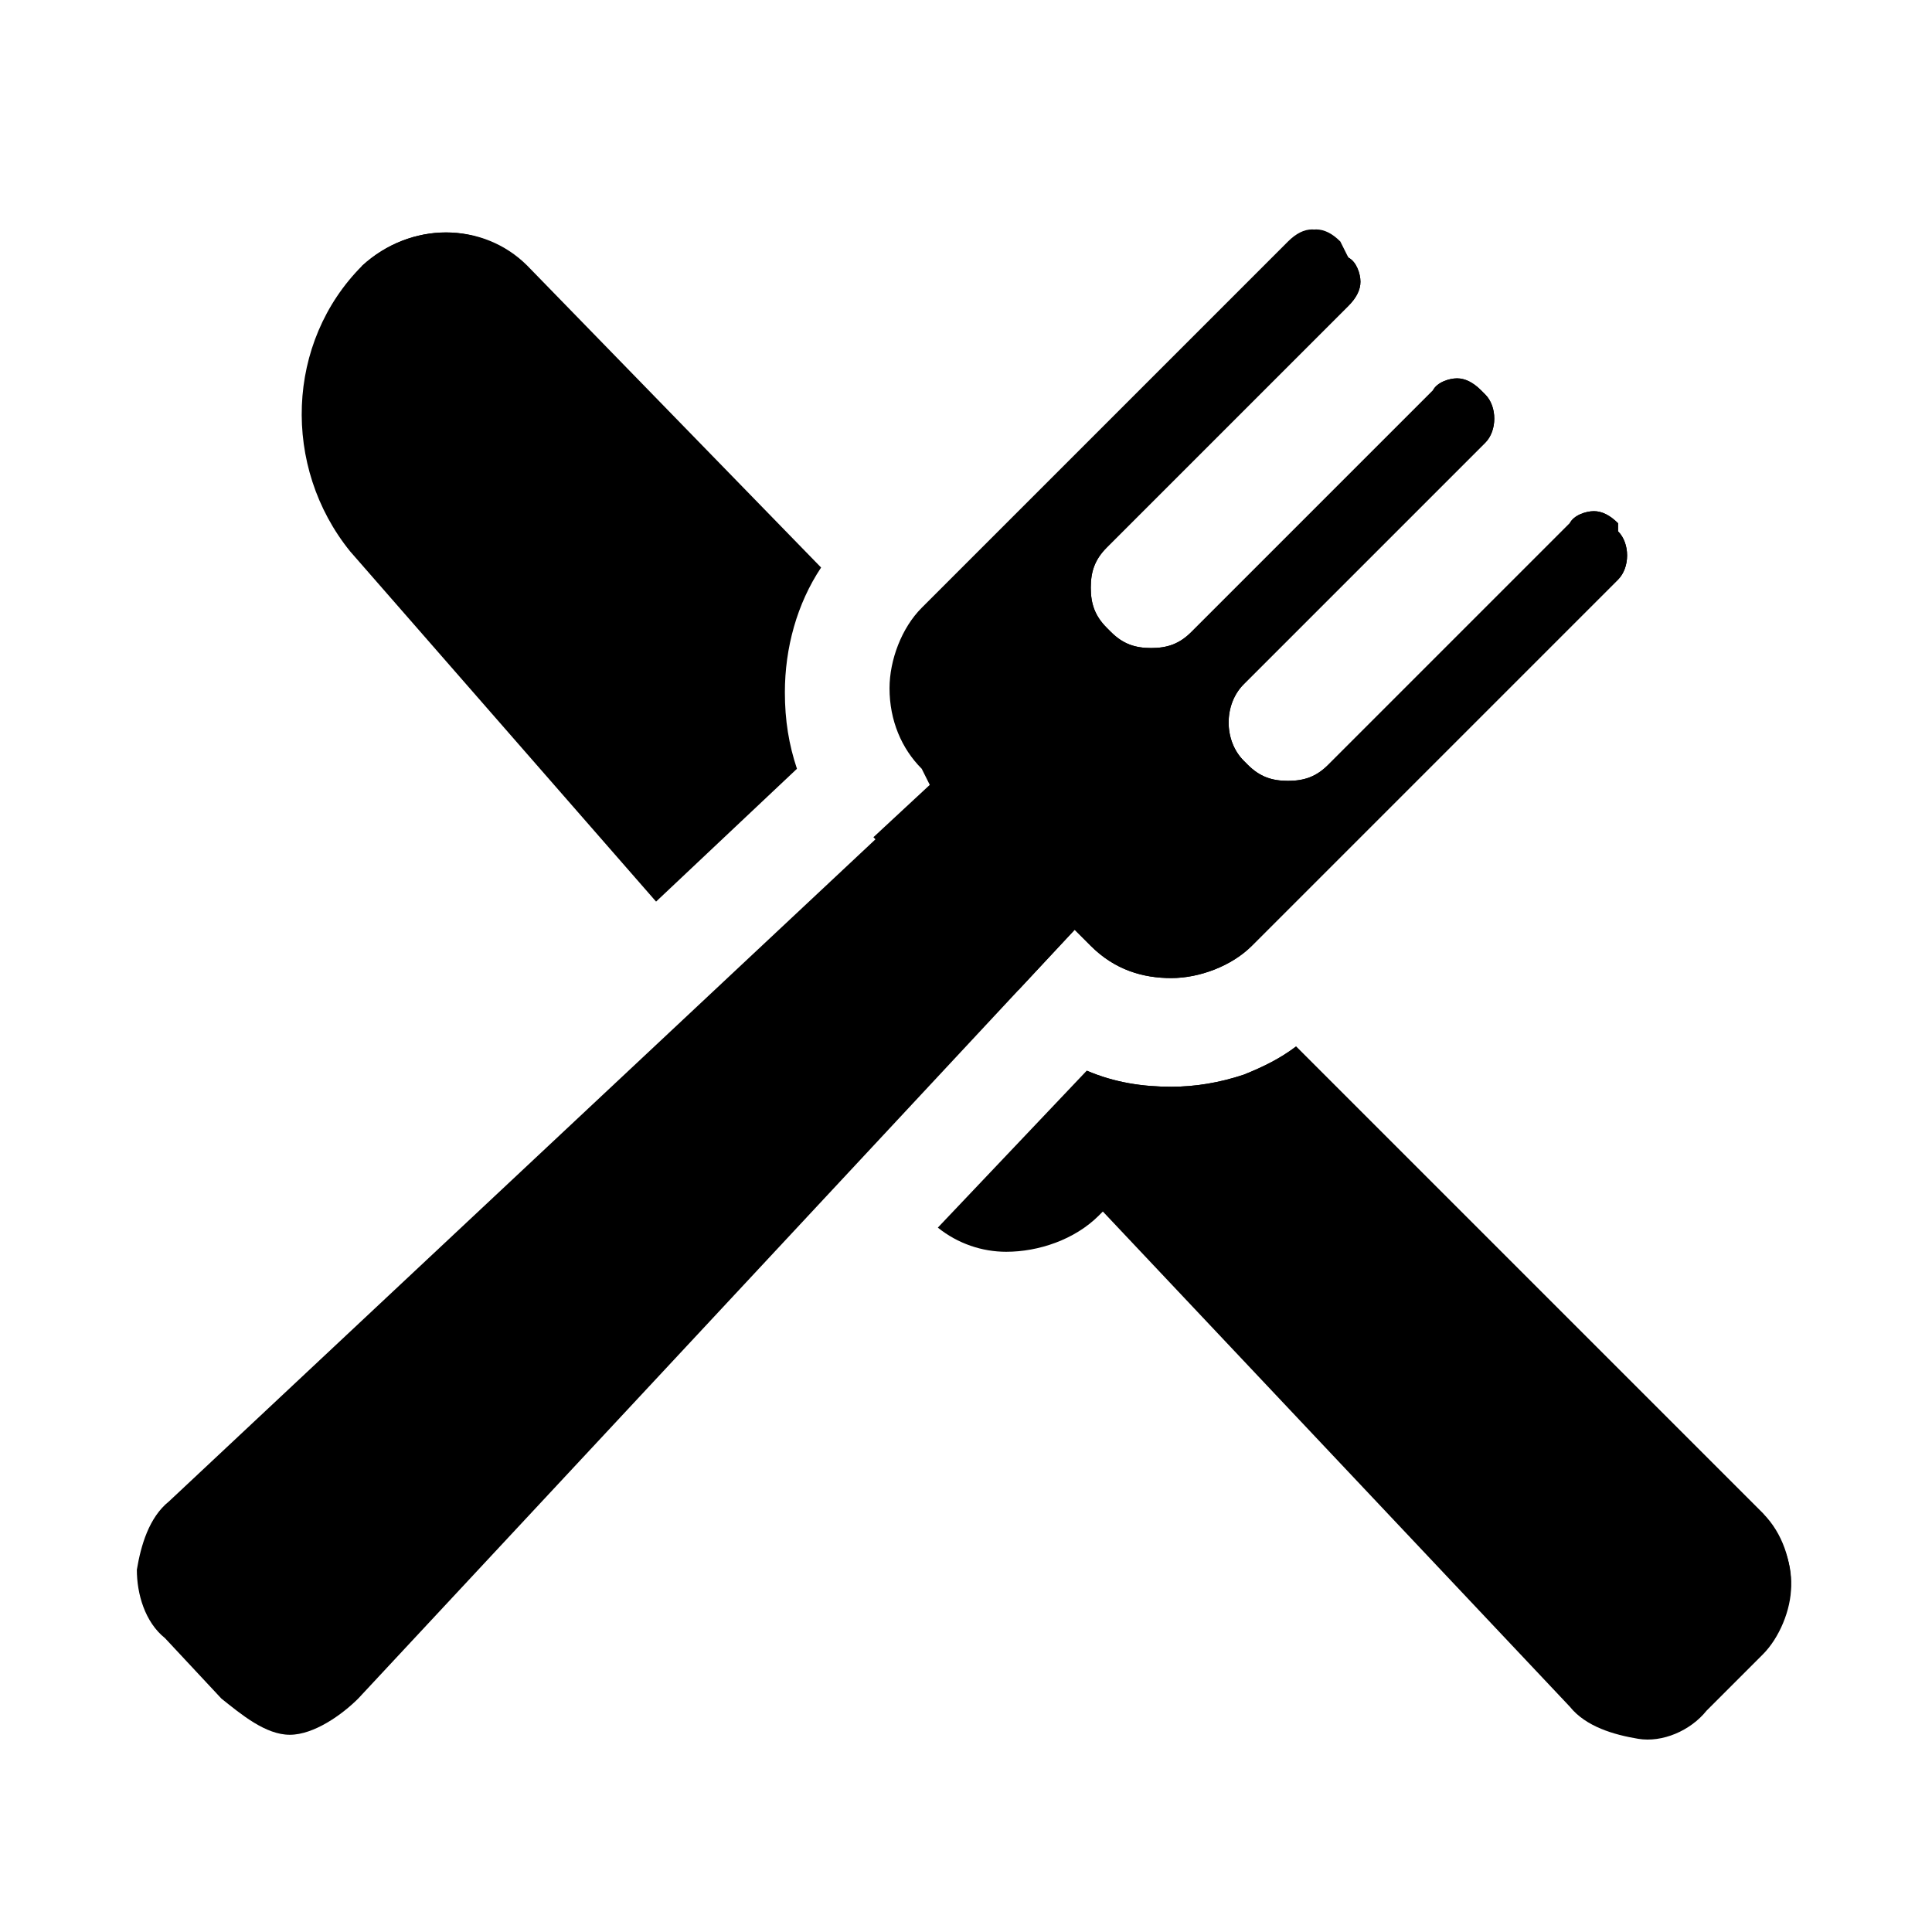 <?xml version="1.0" encoding="utf-8"?>
<!-- Generator: Adobe Illustrator 20.1.0, SVG Export Plug-In . SVG Version: 6.00 Build 0)  -->
<svg version="1.1" id="Layer_1" xmlns="http://www.w3.org/2000/svg" xmlns:xlink="http://www.w3.org/1999/xlink" x="0px" y="0px"
	 viewBox="0 0 48 48" style="enable-background:new 0 0 48 48;" xml:space="preserve">
<g id="Layer_1_1_">
	<g>
		<path d="M43.8,37.6L32.2,26c-0.4,0.3-0.8,0.5-1.3,0.7c-0.6,0.2-1.2,0.3-1.8,0.3c-0.7,0-1.4-0.1-2.1-0.4l-3.7,3.9
			c0.5,0.4,1.1,0.6,1.7,0.6c0.8,0,1.7-0.3,2.3-0.9l0.1-0.1L39,42.4c0.4,0.5,1.1,0.7,1.7,0.8s1.3-0.2,1.7-0.7l1.4-1.4
			c0.4-0.4,0.7-1.1,0.7-1.7S44.3,38.1,43.8,37.6z"/>
		<path d="M16.3,22.4l3.5-3.3c-0.2-0.6-0.3-1.2-0.3-1.9c0-1.1,0.3-2.2,0.9-3.1l-7.3-7.5c-1.1-1.1-2.9-1.1-4.1,0
			c-1.9,1.9-2,5-0.3,7.1L16.3,22.4z"/>
		<path d="M27.1,23.5c0.6,0.6,1.3,0.8,2,0.8c0.7,0,1.5-0.3,2-0.8l9.1-9.1c0.3-0.3,0.3-0.9,0-1.2L40.2,13c-0.2-0.2-0.4-0.3-0.6-0.3
			c-0.2,0-0.5,0.1-0.6,0.3l-6,6c-0.3,0.3-0.6,0.4-1,0.4c-0.4,0-0.7-0.1-1-0.4l-0.1-0.1c-0.5-0.5-0.5-1.4,0-1.9l6-6
			c0.3-0.3,0.3-0.9,0-1.2l-0.1-0.1c-0.2-0.2-0.4-0.3-0.6-0.3c-0.2,0-0.5,0.1-0.6,0.3l-6,6c-0.3,0.3-0.6,0.4-1,0.4
			c-0.4,0-0.7-0.1-1-0.4l-0.1-0.1c-0.3-0.3-0.4-0.6-0.4-1c0-0.4,0.1-0.7,0.4-1l6-6c0.2-0.2,0.3-0.4,0.3-0.6c0-0.2-0.1-0.5-0.3-0.6
			L33.3,6c-0.2-0.2-0.4-0.3-0.6-0.3c-0.2,0-0.4,0.1-0.6,0.3l-9.1,9.1c-0.5,0.5-0.8,1.3-0.8,2s0.3,1.5,0.8,2l0.3,0.3L4.2,37.3
			c-0.5,0.4-0.7,1.1-0.8,1.7c0,0.6,0.2,1.3,0.7,1.7l1.4,1.5c0.5,0.4,1.1,0.9,1.7,0.9c0,0,0,0,0,0c0.6,0,1.3-0.5,1.7-0.9l17.8-19.1
			L27.1,23.5z"/>
	</g>
</g>
<g>
	<path d="M23.1,19.5l-1.4,1.3l3.6,3.8l1.4-1.5l0.4,0.4c0.6,0.6,1.3,0.8,2,0.8c0.7,0,1.5-0.3,2-0.8l9.1-9.1c0.3-0.3,0.3-0.9,0-1.2
		L40.2,13c-0.2-0.2-0.4-0.3-0.6-0.3c-0.2,0-0.5,0.1-0.6,0.3l-6,6c-0.3,0.3-0.6,0.4-1,0.4c-0.4,0-0.7-0.1-1-0.4l-0.1-0.1
		c-0.5-0.5-0.5-1.4,0-1.9l6-6c0.3-0.3,0.3-0.9,0-1.2l-0.1-0.1c-0.2-0.2-0.4-0.3-0.6-0.3c-0.2,0-0.5,0.1-0.6,0.3l-6,6
		c-0.3,0.3-0.6,0.4-1,0.4c-0.4,0-0.7-0.1-1-0.4l-0.1-0.1c-0.3-0.3-0.4-0.6-0.4-1c0-0.4,0.1-0.7,0.4-1l6-6c0.2-0.2,0.3-0.4,0.3-0.6
		c0-0.2-0.1-0.5-0.3-0.6L33.2,6c-0.2-0.2-0.4-0.3-0.6-0.3c-0.2,0-0.4,0.1-0.6,0.3l-9.1,9.1c-0.5,0.5-0.8,1.3-0.8,2
		c0,0.8,0.3,1.5,0.8,2L23.1,19.5z"/>
</g>
<path d="M19.6,18.7c-0.1-0.5-0.2-1-0.2-1.5c0-1.1,0.3-2.2,0.9-3.1l-7.3-7.5C12,5.5,10.2,5.5,9,6.6C8.9,6.8,8.7,7,8.6,7.2L19.6,18.7z
	"/>
<path d="M42.4,42.4C42.4,42.4,42.4,42.4,42.4,42.4l1.4-1.4c0.4-0.4,0.7-1.1,0.7-1.7s-0.3-1.2-0.7-1.7L32.2,26
	c-0.4,0.3-0.8,0.5-1.3,0.7c-0.6,0.2-1.2,0.3-1.8,0.3c-0.7,0-1.4-0.1-2.1-0.4l0,0L42.4,42.4z"/>
</svg>
